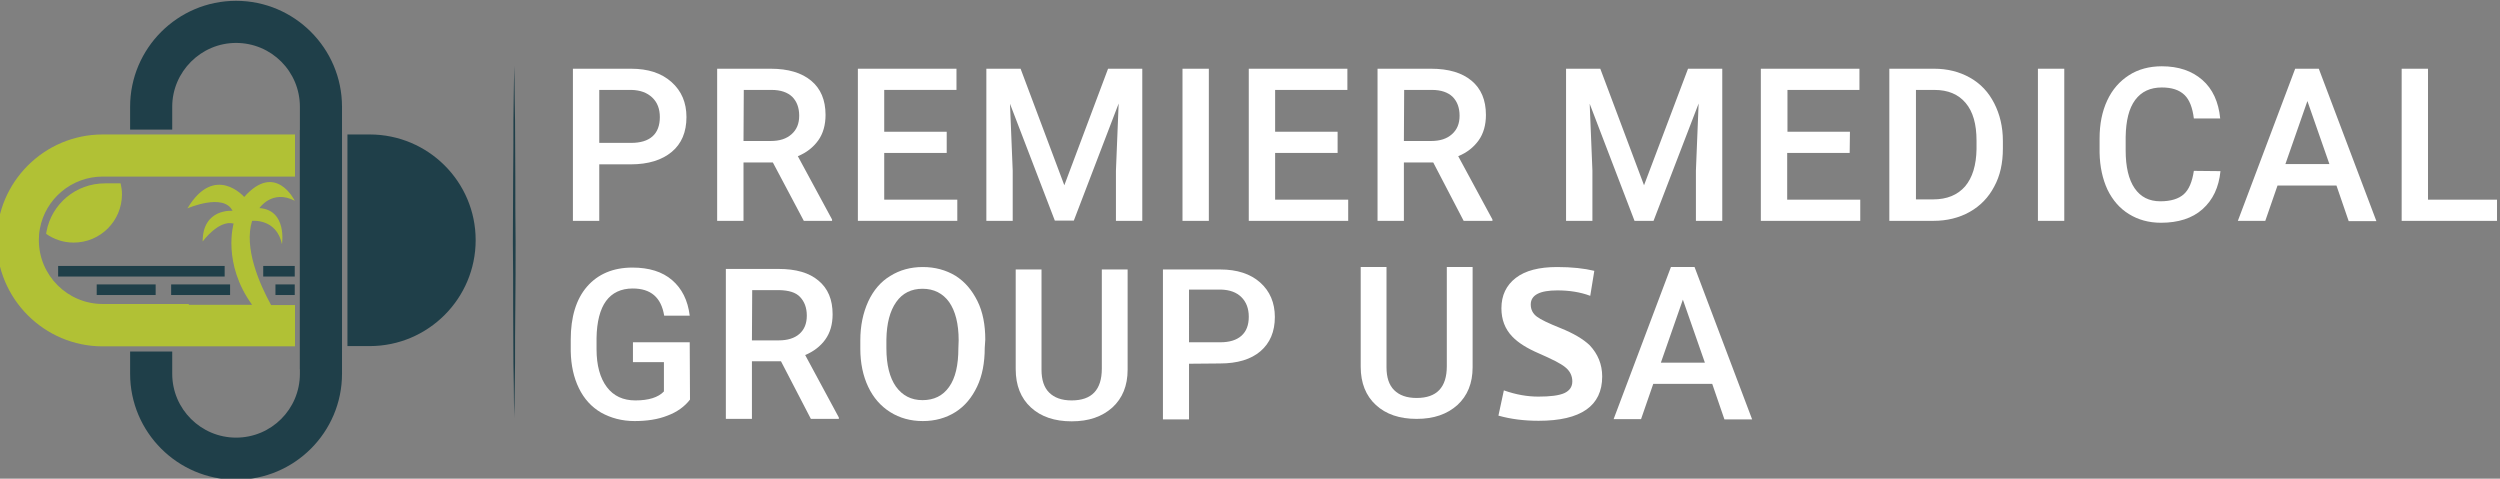 <?xml version="1.0" encoding="utf-8"?>
<!-- Generator: Adobe Illustrator 24.1.2, SVG Export Plug-In . SVG Version: 6.00 Build 0)  -->
<svg version="1.1" id="Layer_1" xmlns="http://www.w3.org/2000/svg" xmlns:xlink="http://www.w3.org/1999/xlink" x="0px" y="0px"
	 viewBox="0 0 920.3 176.2" style="enable-background:new 0 0 920.3 176.2;" xml:space="preserve">
<rect x="0" y="0" width="920.3" height="176.2" fill="#808080" stroke="none"/>
<style type="text/css">
	.st0{fill:#FFFFFF;}
	.st1{fill:#1F3F49;}
	.st2{fill:#B1C135;}
</style>
<g>
	<g>
		<path class="st0" d="M220.6,60.5v20.8h-9.7v-56h21.4c6.3,0,11.2,1.6,14.9,4.9s5.5,7.6,5.5,12.9c0,5.5-1.8,9.8-5.4,12.8
			s-8.6,4.6-15.1,4.6L220.6,60.5L220.6,60.5z M220.6,52.6h11.7c3.5,0,6.1-0.8,7.9-2.4s2.7-4,2.7-7.1c0-3-0.9-5.4-2.8-7.2
			s-4.4-2.7-7.6-2.8h-11.9L220.6,52.6L220.6,52.6z"/>
		<path class="st0" d="M284.5,59.8h-10.8v21.5H264V25.3h19.7c6.5,0,11.4,1.5,14.9,4.4s5.3,7.1,5.3,12.6c0,3.7-0.9,6.9-2.7,9.4
			c-1.8,2.5-4.3,4.5-7.5,5.8l12.6,23.3v0.5h-10.4L284.5,59.8z M273.7,51.9h10c3.3,0,5.8-0.8,7.7-2.5s2.8-3.9,2.8-6.8
			c0-3-0.9-5.3-2.6-7c-1.7-1.6-4.2-2.5-7.6-2.5h-10.2L273.7,51.9L273.7,51.9z"/>
		<path class="st0" d="M348.5,56.3h-23v17.2h26.9v7.8h-36.6v-56h36.3v7.8h-26.6v15.4h23L348.5,56.3L348.5,56.3L348.5,56.3z"/>
		<path class="st0" d="M375.7,25.3l16.1,42.9l16.1-42.9h12.6v56h-9.7V62.8l1-24.7l-16.5,43.1h-7l-16.5-43l1,24.6v18.5h-9.7v-56
			H375.7z"/>
		<path class="st0" d="M445,81.3h-9.7V25.3h9.7V81.3z"/>
		<path class="st0" d="M492.4,56.3h-23v17.2h26.9v7.8h-36.6v-56H496v7.8h-26.6v15.4h23L492.4,56.3L492.4,56.3L492.4,56.3z"/>
		<path class="st0" d="M527.6,59.8h-10.8v21.5h-9.7V25.3h19.7c6.5,0,11.4,1.5,14.9,4.4s5.3,7.1,5.3,12.6c0,3.7-0.9,6.9-2.7,9.4
			s-4.3,4.5-7.5,5.8l12.6,23.3v0.5h-10.6L527.6,59.8z M516.8,51.9h10c3.3,0,5.8-0.8,7.7-2.5s2.8-3.9,2.8-6.8c0-3-0.9-5.3-2.6-7
			c-1.7-1.6-4.2-2.5-7.6-2.5h-10.2L516.8,51.9L516.8,51.9z"/>
	</g>
	<g>
		<path class="st0" d="M589.1,25.3l16.1,42.9l16.2-42.9H634v56h-9.7V62.8l1-24.7l-16.6,43.2h-7l-16.5-43.1l1,24.6v18.5h-9.7v-56
			H589.1L589.1,25.3z"/>
		<path class="st0" d="M680.9,56.3h-23v17.2h26.9v7.8h-36.6v-56h36.3v7.8H658v15.4h23L680.9,56.3L680.9,56.3L680.9,56.3z"/>
		<path class="st0" d="M695.5,81.3v-56H712c4.9,0,9.3,1.1,13.2,3.3s6.8,5.3,8.9,9.4c2.1,4.1,3.2,8.7,3.2,13.9v2.8c0,5.3-1,10-3.2,14
			c-2.1,4-5.1,7.1-9,9.3c-3.9,2.2-8.4,3.3-13.4,3.3H695.5L695.5,81.3L695.5,81.3z M705.3,33.1v40.3h6.3c5.1,0,9-1.6,11.8-4.8
			c2.7-3.2,4.1-7.8,4.2-13.7v-3.1c0-6.1-1.3-10.7-4-13.9c-2.7-3.2-6.5-4.8-11.5-4.8H705.3L705.3,33.1L705.3,33.1z"/>
		<path class="st0" d="M759.9,81.3h-9.7v-56h9.7V81.3z"/>
		<path class="st0" d="M817.4,63c-0.6,6-2.8,10.6-6.6,14s-9,5-15.3,5c-4.5,0-8.4-1.1-11.8-3.2c-3.4-2.1-6-5.1-7.9-9
			c-1.8-3.9-2.8-8.4-2.9-13.6V51c0-5.3,0.9-9.9,2.8-14s4.6-7.1,8-9.3s7.5-3.3,12.1-3.3c6.2,0,11.1,1.7,14.9,5
			c3.8,3.3,6,8.1,6.6,14.2h-9.7c-0.5-4-1.6-6.9-3.5-8.7s-4.6-2.7-8.3-2.7c-4.2,0-7.5,1.5-9.8,4.6s-3.4,7.6-3.5,13.6v5
			c0,6,1.1,10.7,3.3,13.9c2.2,3.2,5.3,4.8,9.5,4.8c3.8,0,6.7-0.9,8.6-2.6c1.9-1.7,3.1-4.6,3.7-8.6L817.4,63L817.4,63z"/>
		<path class="st0" d="M860.1,68.3h-21.7l-4.5,13h-10.1l21.1-56h8.7l21.2,56.1h-10.2L860.1,68.3z M841.3,60.4h16.2l-8.1-23.2
			L841.3,60.4z"/>
		<path class="st0" d="M893.8,73.5h25.4v7.8h-35.1v-56h9.7L893.8,73.5L893.8,73.5z"/>
	</g>
	<g>
		<path class="st0" d="M254,147.1c-2,2.6-4.8,4.6-8.3,5.9c-3.5,1.4-7.6,2-12.1,2c-4.6,0-8.7-1.1-12.3-3.1c-3.6-2.1-6.3-5.1-8.2-9
			s-2.9-8.4-3-13.6V125c0-8.3,2-14.9,6-19.5s9.6-7,16.7-7c6.1,0,11,1.5,14.6,4.6s5.8,7.4,6.5,13.1h-9.4c-1.1-6.7-4.9-10-11.6-10
			c-4.3,0-7.6,1.6-9.8,4.6s-3.4,7.6-3.5,13.6v4.2c0,5.9,1.3,10.6,3.8,13.9c2.5,3.3,6,4.9,10.5,4.9c4.9,0,8.4-1.1,10.5-3.3v-10.8H233
			V126h20.9L254,147.1L254,147.1z"/>
		<path class="st0" d="M287.5,133h-10.7v21.2h-9.6V99h19.4c6.4,0,11.3,1.4,14.7,4.3c3.5,2.9,5.2,7,5.2,12.4c0,3.7-0.9,6.8-2.7,9.3
			c-1.8,2.5-4.3,4.4-7.4,5.7l12.4,23v0.5h-10.3L287.5,133z M276.8,125.3h9.9c3.2,0,5.8-0.8,7.6-2.4c1.8-1.6,2.7-3.8,2.7-6.7
			c0-3-0.9-5.2-2.5-6.9s-4.2-2.4-7.5-2.5h-10.1L276.8,125.3C276.9,125.3,276.8,125.3,276.8,125.3z"/>
		<path class="st0" d="M362.5,128.1c0,5.4-0.9,10.2-2.8,14.2s-4.5,7.2-8,9.4c-3.5,2.2-7.5,3.3-12,3.3s-8.5-1.1-12-3.3
			c-3.5-2.2-6.2-5.3-8.1-9.3s-2.9-8.7-2.9-14v-3.1c0-5.4,1-10.1,2.9-14.3c1.9-4.1,4.6-7.3,8.1-9.4c3.5-2.2,7.5-3.3,12-3.3
			s8.5,1.1,12,3.2c3.5,2.2,6.1,5.3,8.1,9.3s2.9,8.8,2.9,14.2L362.5,128.1L362.5,128.1L362.5,128.1z M352.9,125.3
			c0-6.1-1.2-10.8-3.5-14.1c-2.3-3.2-5.6-4.9-9.8-4.9c-4.1,0-7.4,1.6-9.7,4.9s-3.5,7.8-3.6,13.8v3.2c0,6.1,1.2,10.8,3.5,14.1
			c2.4,3.3,5.6,5,9.8,5c4.2,0,7.5-1.6,9.8-4.9c2.3-3.2,3.4-8,3.4-14.2L352.9,125.3L352.9,125.3z"/>
		<path class="st0" d="M415.1,99.2v36.9c0,5.9-1.9,10.5-5.6,13.9c-3.8,3.4-8.7,5.1-15,5.1s-11.3-1.7-15-5.1s-5.6-8.1-5.6-14.1V99.2
			h9.5v36.9c0,3.7,0.9,6.5,2.8,8.4s4.6,2.9,8.3,2.9c7.4,0,11.1-3.9,11.1-11.7V99.2H415.1L415.1,99.2z"/>
		<path class="st0" d="M437.7,133.9v20.5h-9.6V99.2h21.1c6.2,0,11.1,1.6,14.7,4.8s5.4,7.5,5.4,12.7c0,5.4-1.8,9.6-5.3,12.6
			s-8.5,4.5-14.9,4.5L437.7,133.9L437.7,133.9L437.7,133.9z M437.7,126h11.5c3.4,0,6-0.8,7.8-2.4s2.7-3.9,2.7-7c0-3-0.9-5.4-2.7-7.2
			c-1.8-1.8-4.3-2.7-7.5-2.8h-11.8V126L437.7,126z"/>
	</g>
	<g>
		<path class="st1" d="M189.3,24.2c0,0,0,2,0.1,5.6c0,3.5,0.1,8.6,0.2,14.7c0,6.1,0.1,13.2,0.1,20.8s0,15.7,0.1,23.8
			c0,8.1,0,16.2-0.1,23.8c-0.1,7.6-0.1,14.7-0.1,20.8c-0.1,6.1-0.1,11.1-0.2,14.7c-0.1,3.5-0.1,5.6-0.1,5.6s0-2-0.1-5.6
			c0-3.5-0.1-8.6-0.2-14.7c0-6.1-0.1-13.2-0.1-20.8c0-7.6,0-15.7-0.1-23.8c0-8.1,0.1-16.2,0.1-23.8c0.1-7.6,0.1-14.7,0.1-20.8
			c0.1-6.1,0.1-11.1,0.2-14.7C189.3,26.2,189.3,24.2,189.3,24.2z"/>
	</g>
	<g>
		<g>
			<path class="st1" d="M86.9,0.3c-21.5,0-39,17.5-39,39v8.4h15.5v-8.4c0-12.9,10.6-23.5,23.5-23.5c13,0,23.5,10.5,23.5,23.5v98.3
				c0,13-10.5,23.5-23.5,23.5c-12.9,0-23.5-10.5-23.5-23.5v-8.2H47.9v8.2c0,21.5,17.5,39,39,39s39-17.5,39-39V39.3
				C125.9,17.8,108.4,0.3,86.9,0.3z"/>
		</g>
		<g>
			<g>
				<rect x="21.4" y="97.9" class="st1" width="61.3" height="3.9"/>
			</g>
		</g>
		<g>
			<g>
				<rect x="96.9" y="97.9" class="st1" width="11.6" height="3.9"/>
			</g>
		</g>
		<g>
			<g>
				<rect x="101.4" y="104.7" class="st1" width="7.1" height="3.9"/>
			</g>
		</g>
		<g>
			<g>
				<rect x="35.6" y="104.7" class="st1" width="21.7" height="3.9"/>
			</g>
		</g>
		<g>
			<g>
				<rect x="63" y="104.7" class="st1" width="21.7" height="3.9"/>
			</g>
		</g>
		<g>
			<path class="st1" d="M136.1,49.5h-8.2v9.4V65v62.4h8.2c21.5,0,39-17.5,39-39S157.6,49.5,136.1,49.5z"/>
		</g>
		<g>
			<path class="st2" d="M44.9,71.5c0,9.8-7.9,17.8-17.8,17.8c-3.8,0-7.2-1.2-10.1-3.2c0-0.3,0.1-0.6,0.1-0.8
				C19,75,28,67.5,38.6,67.5h5.8C44.7,68.8,44.9,70.2,44.9,71.5z"/>
		</g>
		<g>
			<rect x="110.4" y="47.8" class="st1" width="0.2" height="88.1"/>
		</g>
		<path class="st2" d="M37.8,65h31.7h39.1V49.5H37.8c-21.5,0-39,17.5-39,39s17.5,39,39,39h70.8v-15.2h-8.8c-4.3-7.8-10.1-21.1-7-31
			c0,0,9-1,11,8.6c0,0,2-12.6-8.3-13.3c0,0,4.7-7,13-2.7c0,0-7-14.5-18.6-1.4c0,0-10.9-12.5-20.9,4.2c0,0,13.3-5.8,16.6,0.9
			c0,0-11-1-11,11.3c0,0,5.9-8.1,11.4-6.6c0,0-4.3,14.6,6.8,29.9H69.5v-0.3H37.8c-12.9,0-23.5-10.5-23.5-23.5c0-1.5,0.1-2.9,0.4-4.3
			C16.7,73.3,26.3,65,37.8,65z"/>
	</g>
	<g>
		<path class="st0" d="M630.3,141.3h-21.7l-4.5,13H594l21.1-56h8.7l21.2,56.1h-10.2L630.3,141.3z M611.4,133.5h16.2l-8.1-23.2
			L611.4,133.5z"/>
		<path class="st0" d="M542.1,98.3v36.9c0,5.9-1.9,10.5-5.6,13.9c-3.8,3.4-8.7,5.1-15,5.1c-6.3,0-11.3-1.7-15-5.1
			c-3.7-3.4-5.6-8.1-5.6-14.1V98.3h9.5v36.9c0,3.7,0.9,6.5,2.8,8.4c1.9,1.9,4.6,2.9,8.3,2.9c7.4,0,11.1-3.9,11.1-11.7V98.3H542.1
			L542.1,98.3z"/>
		<g>
			<path class="st0" d="M589.8,138.6c0,10.8-7.8,16.3-23.4,16.3c-5.3,0-10.2-0.6-14.8-1.9l2-9.3c4.5,1.6,8.7,2.3,12.7,2.3
				c4.4,0,7.6-0.4,9.6-1.3c1.9-0.9,2.9-2.3,2.9-4.3c0-2.1-0.9-3.9-2.7-5.3c-1.6-1.3-4.8-2.9-9.6-5c-4.4-1.9-7.6-3.9-9.8-6.2
				c-2.7-2.8-4-6.3-4-10.4c0-4.8,1.8-8.5,5.3-11.2c3.5-2.7,8.6-4,15.2-4c5.4,0,10,0.5,13.7,1.4l-1.5,9.2c-3.7-1.4-7.8-2-12.1-2
				c-6.5,0-9.8,1.7-9.8,5.2c0,1.9,0.8,3.4,2.3,4.5c1.3,1,4.2,2.4,8.7,4.2c4.7,1.9,8.3,4,10.7,6.3
				C588.2,130.3,589.8,134.1,589.8,138.6z"/>
		</g>
	</g>
</g>
</svg>
